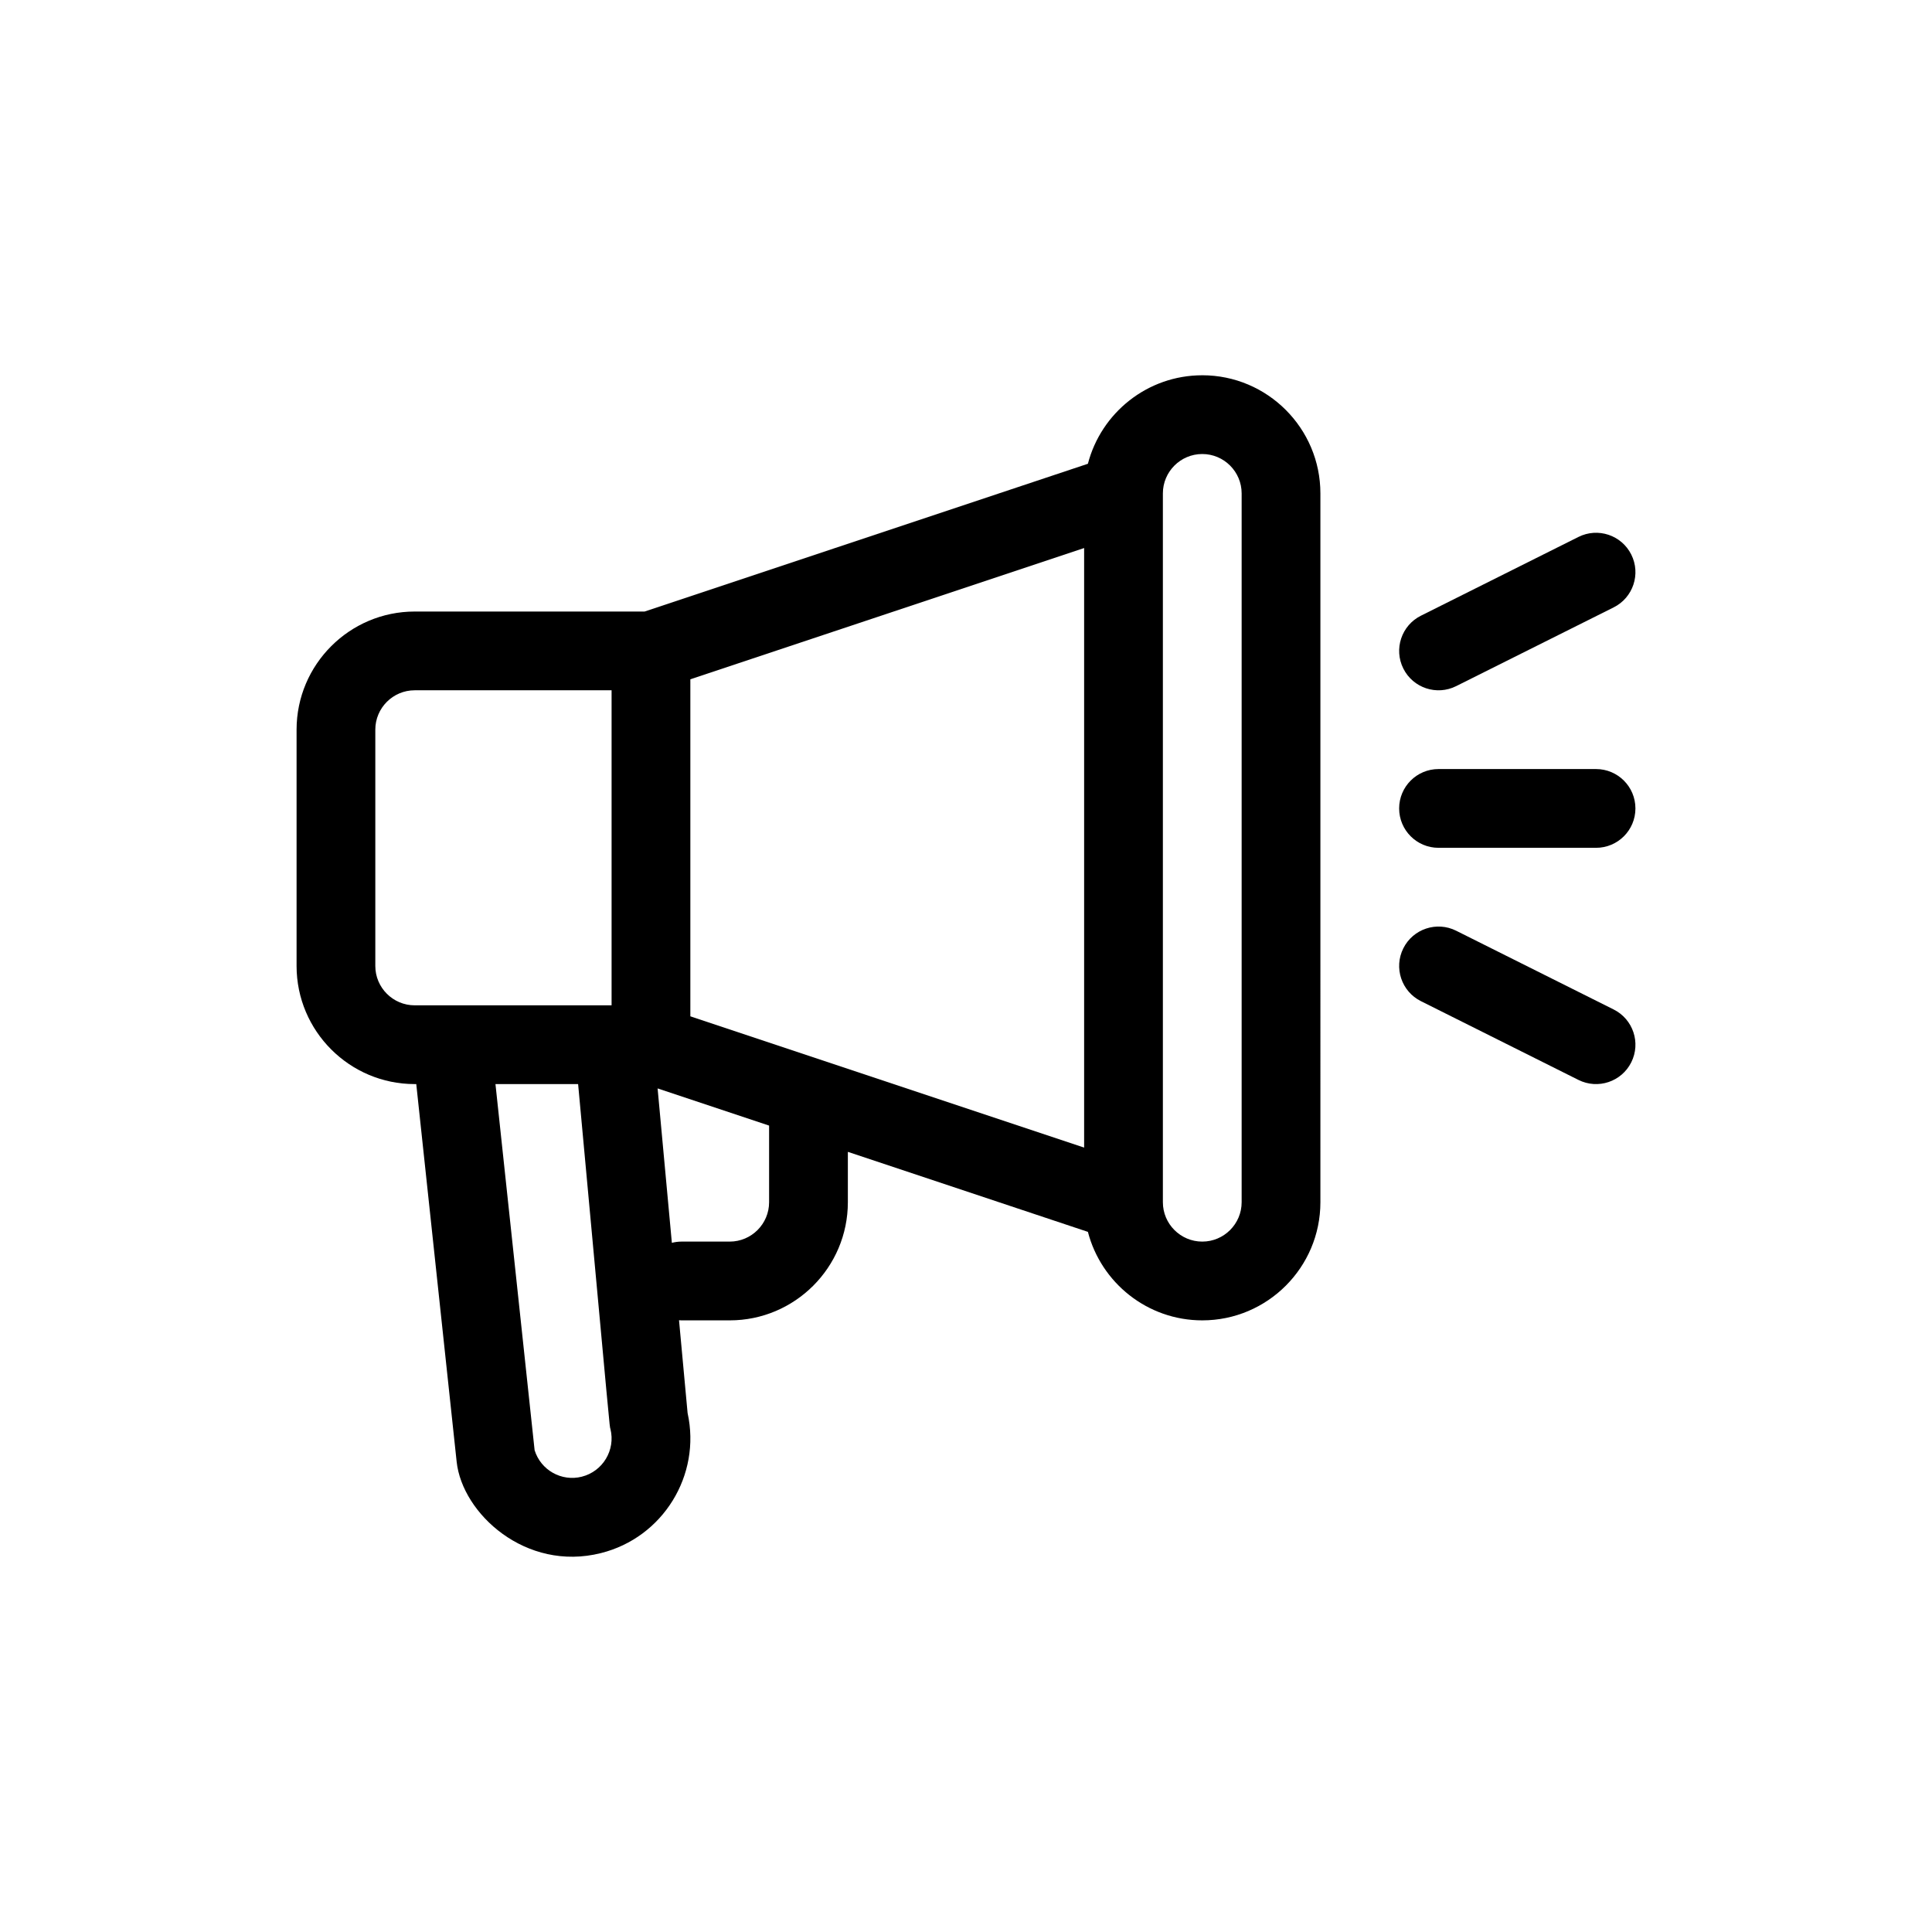 <?xml version="1.0" encoding="UTF-8"?>
<svg id="Layer_1" data-name="Layer 1" xmlns="http://www.w3.org/2000/svg" viewBox="0 0 2000 2000">
  <path d="m1244.58,388.48c-56.84,0-104.74,38.98-118.39,91.61l-458.92,152.97h-237.97c-67.43,0-122.29,54.86-122.29,122.3v244.59c0,67.43,54.86,122.29,122.29,122.29h1.61l41.82,391c5.75,53.52,71.52,114.09,149.3,94.53,64.29-16.06,103.96-80.62,89.77-144.97l-8.88-96.1c.85.05,1.7.13,2.56.13h49.93c67.43,0,122.29-54.86,122.29-122.29v-52.15l248.49,82.83c13.65,52.63,61.55,91.61,118.39,91.61,67.43,0,122.29-54.86,122.29-122.29V510.77c0-67.43-54.86-122.3-122.29-122.3Zm-642.39,1140.21c-20.84,5.24-42.3-6.71-48.76-27.42l-40.53-379.03h85.56c34.66,375.32,32.33,352.49,33.44,356.96,5.45,21.83-7.85,44.02-29.71,49.48Zm30.92-487.98h-203.82c-22.48,0-40.77-18.29-40.77-40.77v-244.59c0-22.48,18.29-40.77,40.77-40.77h203.82v326.12Zm163.06,203.82c0,22.48-18.29,40.77-40.77,40.77h-49.93c-3.44,0-6.77.47-9.96,1.28l-14.76-159.84,115.42,38.47v79.32Zm326.12-56.56l-407.64-135.88v-348.88l407.64-135.88v620.65Zm163.06,56.56c0,22.48-18.29,40.77-40.77,40.77s-40.77-18.29-40.77-40.77V510.77c0-22.48,18.29-40.77,40.77-40.77s40.77,18.29,40.77,40.77v733.76Z"/>
  <path d="m1652.22,796.12h-163.06c-22.51,0-40.77,18.25-40.77,40.77s18.25,40.77,40.77,40.77h163.06c22.51,0,40.77-18.25,40.77-40.77,0-22.51-18.25-40.77-40.77-40.77Z"/>
  <path d="m1688.69,574.07c-10.07-20.14-34.56-28.3-54.69-18.23l-163.06,81.53c-20.14,10.07-28.3,34.56-18.23,54.69,10.08,20.15,34.57,28.3,54.69,18.23l163.06-81.53c20.14-10.07,28.3-34.56,18.23-54.69Z"/>
  <path d="m1670.46,1045.01l-163.06-81.53c-20.13-10.07-44.62-1.91-54.69,18.23-10.07,20.14-1.91,44.62,18.23,54.69l163.06,81.53c20.14,10.07,44.63,1.9,54.69-18.23,10.07-20.14,1.91-44.62-18.23-54.69Z"/>
</svg>